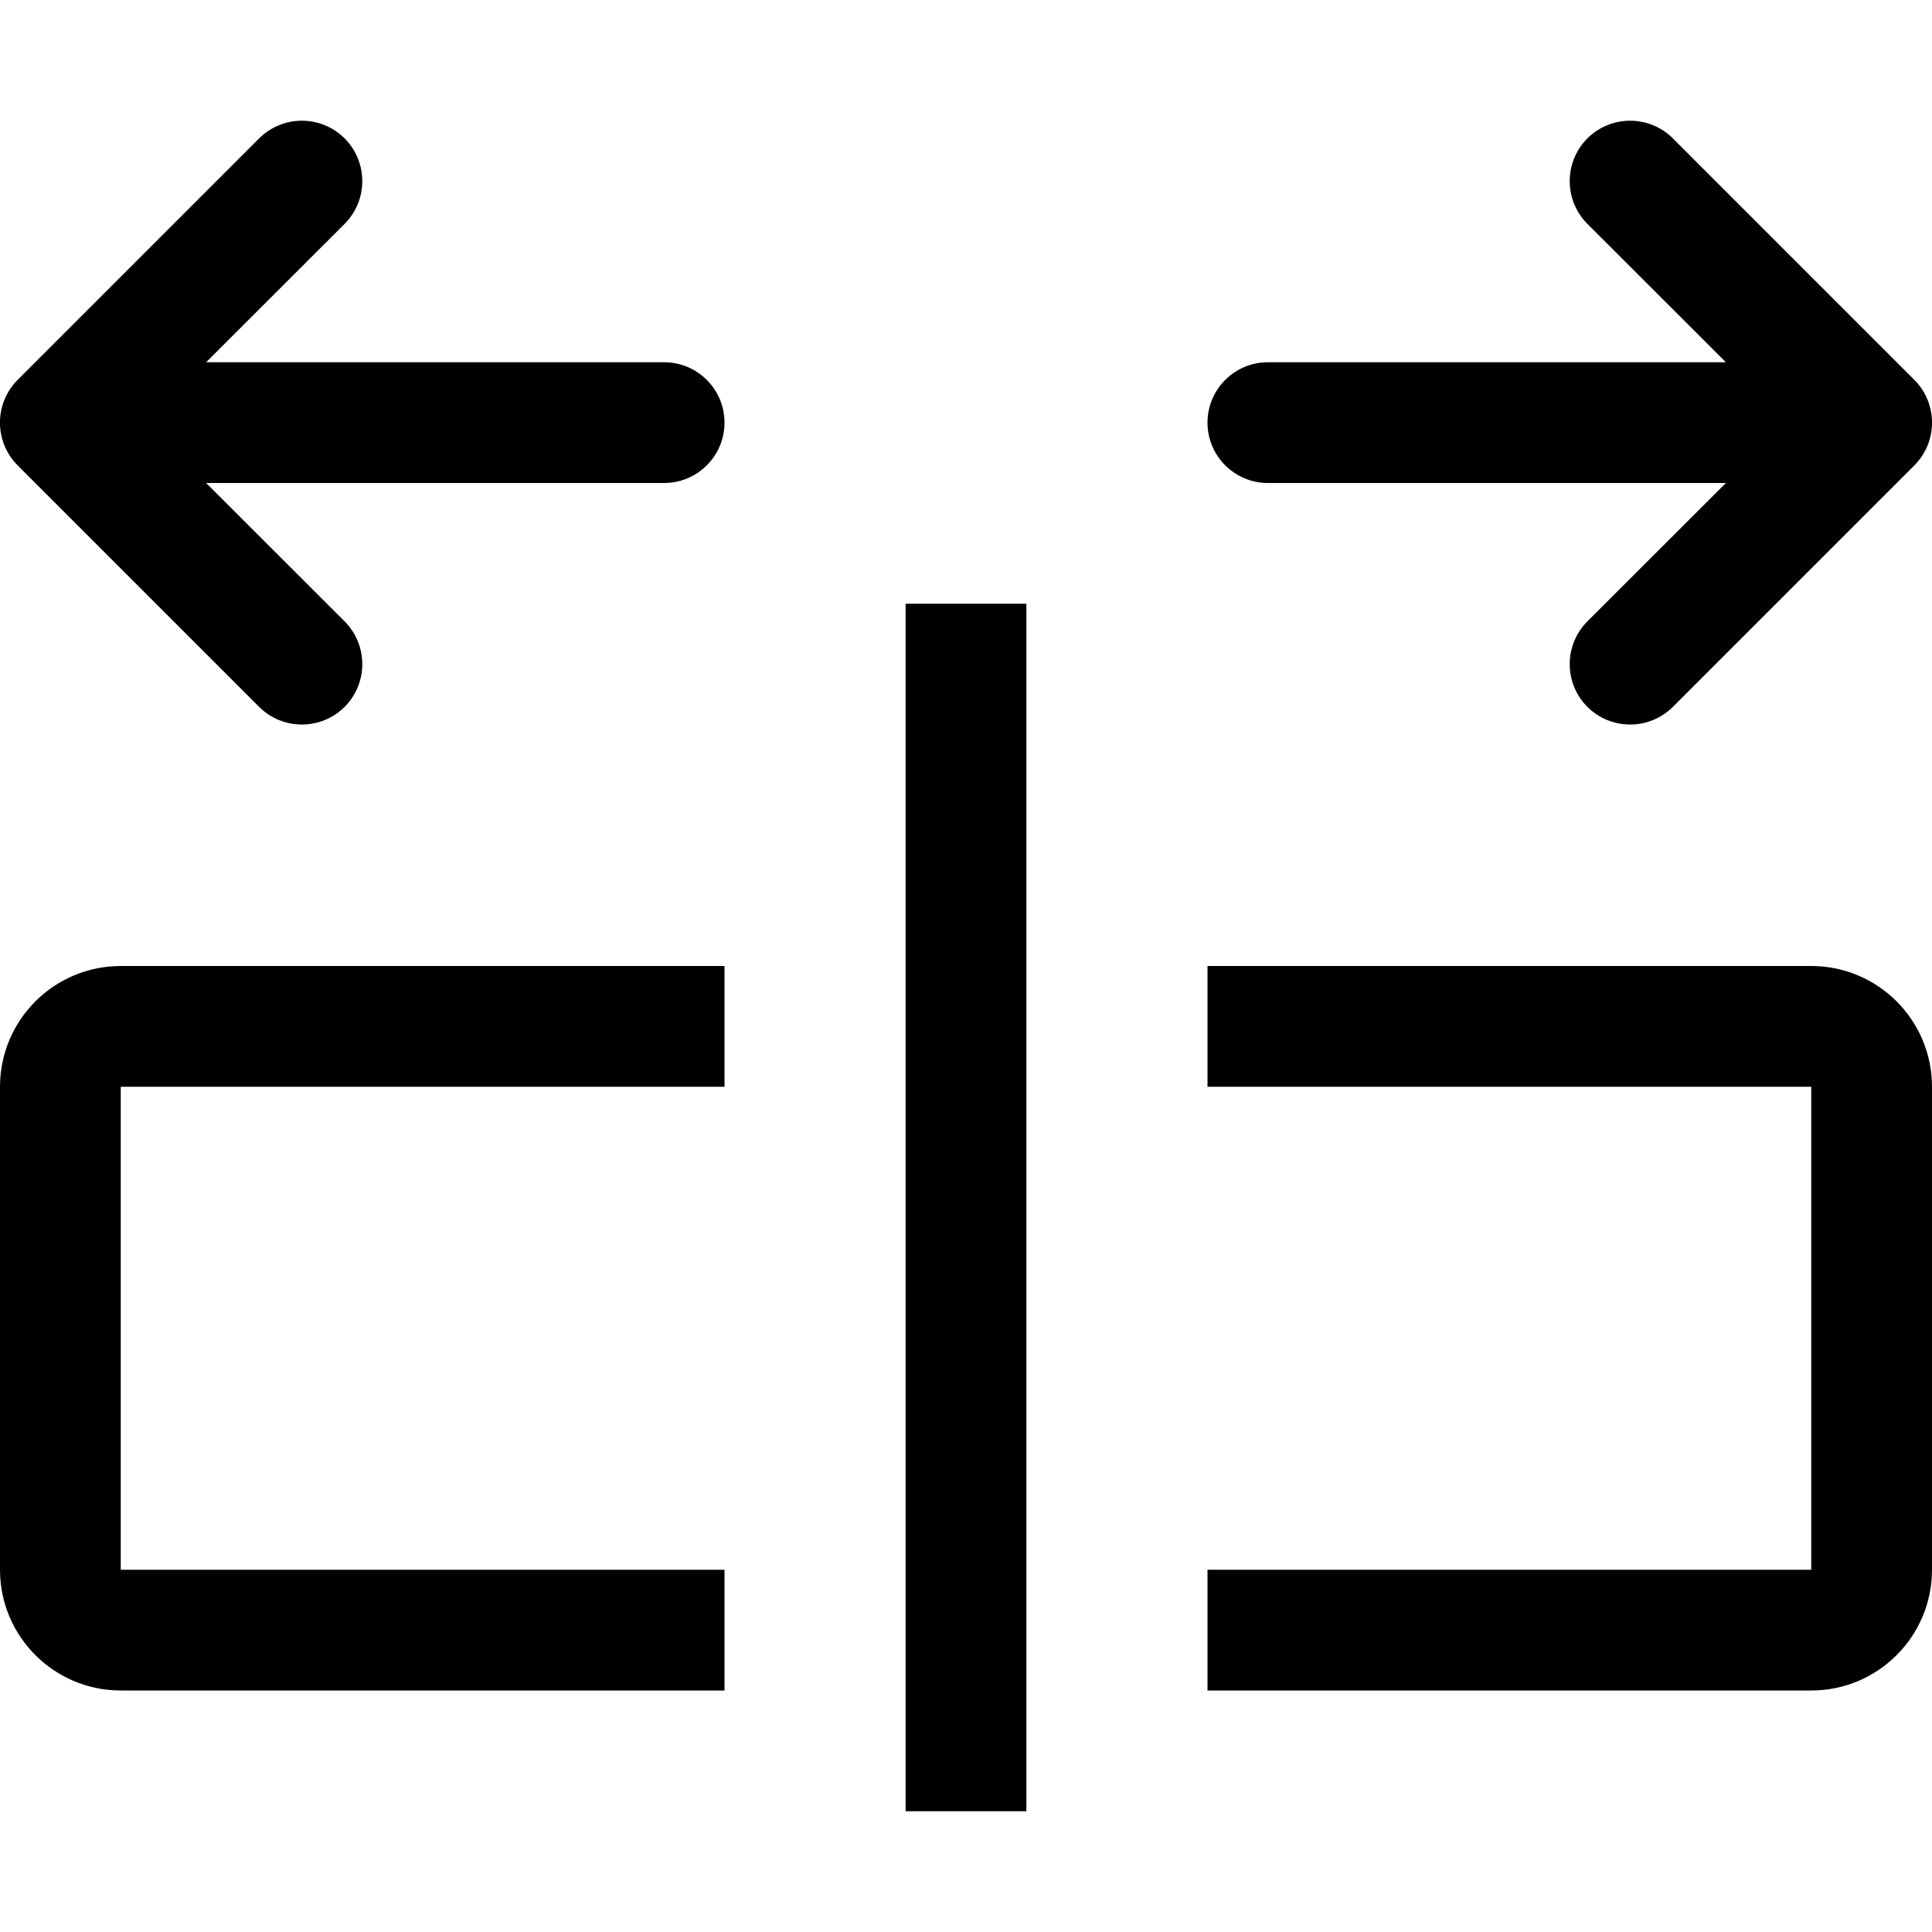 <svg width="16" height="16" viewBox="0 0 16 16" xmlns="http://www.w3.org/2000/svg">
<path d="M7.5 5H8.5V15H7.5V5Z"/>
<path d="M6 8L1 8C0.448 8 1.98987e-07 8.448 1.74846e-07 9L0 13C-2.41411e-08 13.552 0.448 14 1 14H6V13H1L1 9H6V8Z"/>
<path d="M10 13H15V9H10V8L15 8C15.552 8 16 8.448 16 9V13C16 13.552 15.552 14 15 14H10V13Z"/>
<path fill-rule="evenodd" clip-rule="evenodd" d="M6 3.5C6 3.776 5.776 4 5.5 4L1.707 4L2.854 5.146C3.049 5.342 3.049 5.658 2.854 5.854C2.658 6.049 2.342 6.049 2.146 5.854L0.146 3.854C-0.049 3.658 -0.049 3.342 0.146 3.146L2.146 1.146C2.342 0.951 2.658 0.951 2.854 1.146C3.049 1.342 3.049 1.658 2.854 1.854L1.707 3L5.5 3C5.776 3 6 3.224 6 3.5Z"/>
<path fill-rule="evenodd" clip-rule="evenodd" d="M10 3.5C10 3.776 10.224 4 10.5 4L14.293 4L13.146 5.146C12.951 5.342 12.951 5.658 13.146 5.854C13.342 6.049 13.658 6.049 13.854 5.854L15.854 3.854C16.049 3.658 16.049 3.342 15.854 3.146L13.854 1.146C13.658 0.951 13.342 0.951 13.146 1.146C12.951 1.342 12.951 1.658 13.146 1.854L14.293 3L10.5 3C10.224 3 10 3.224 10 3.5Z"/>
</svg>
